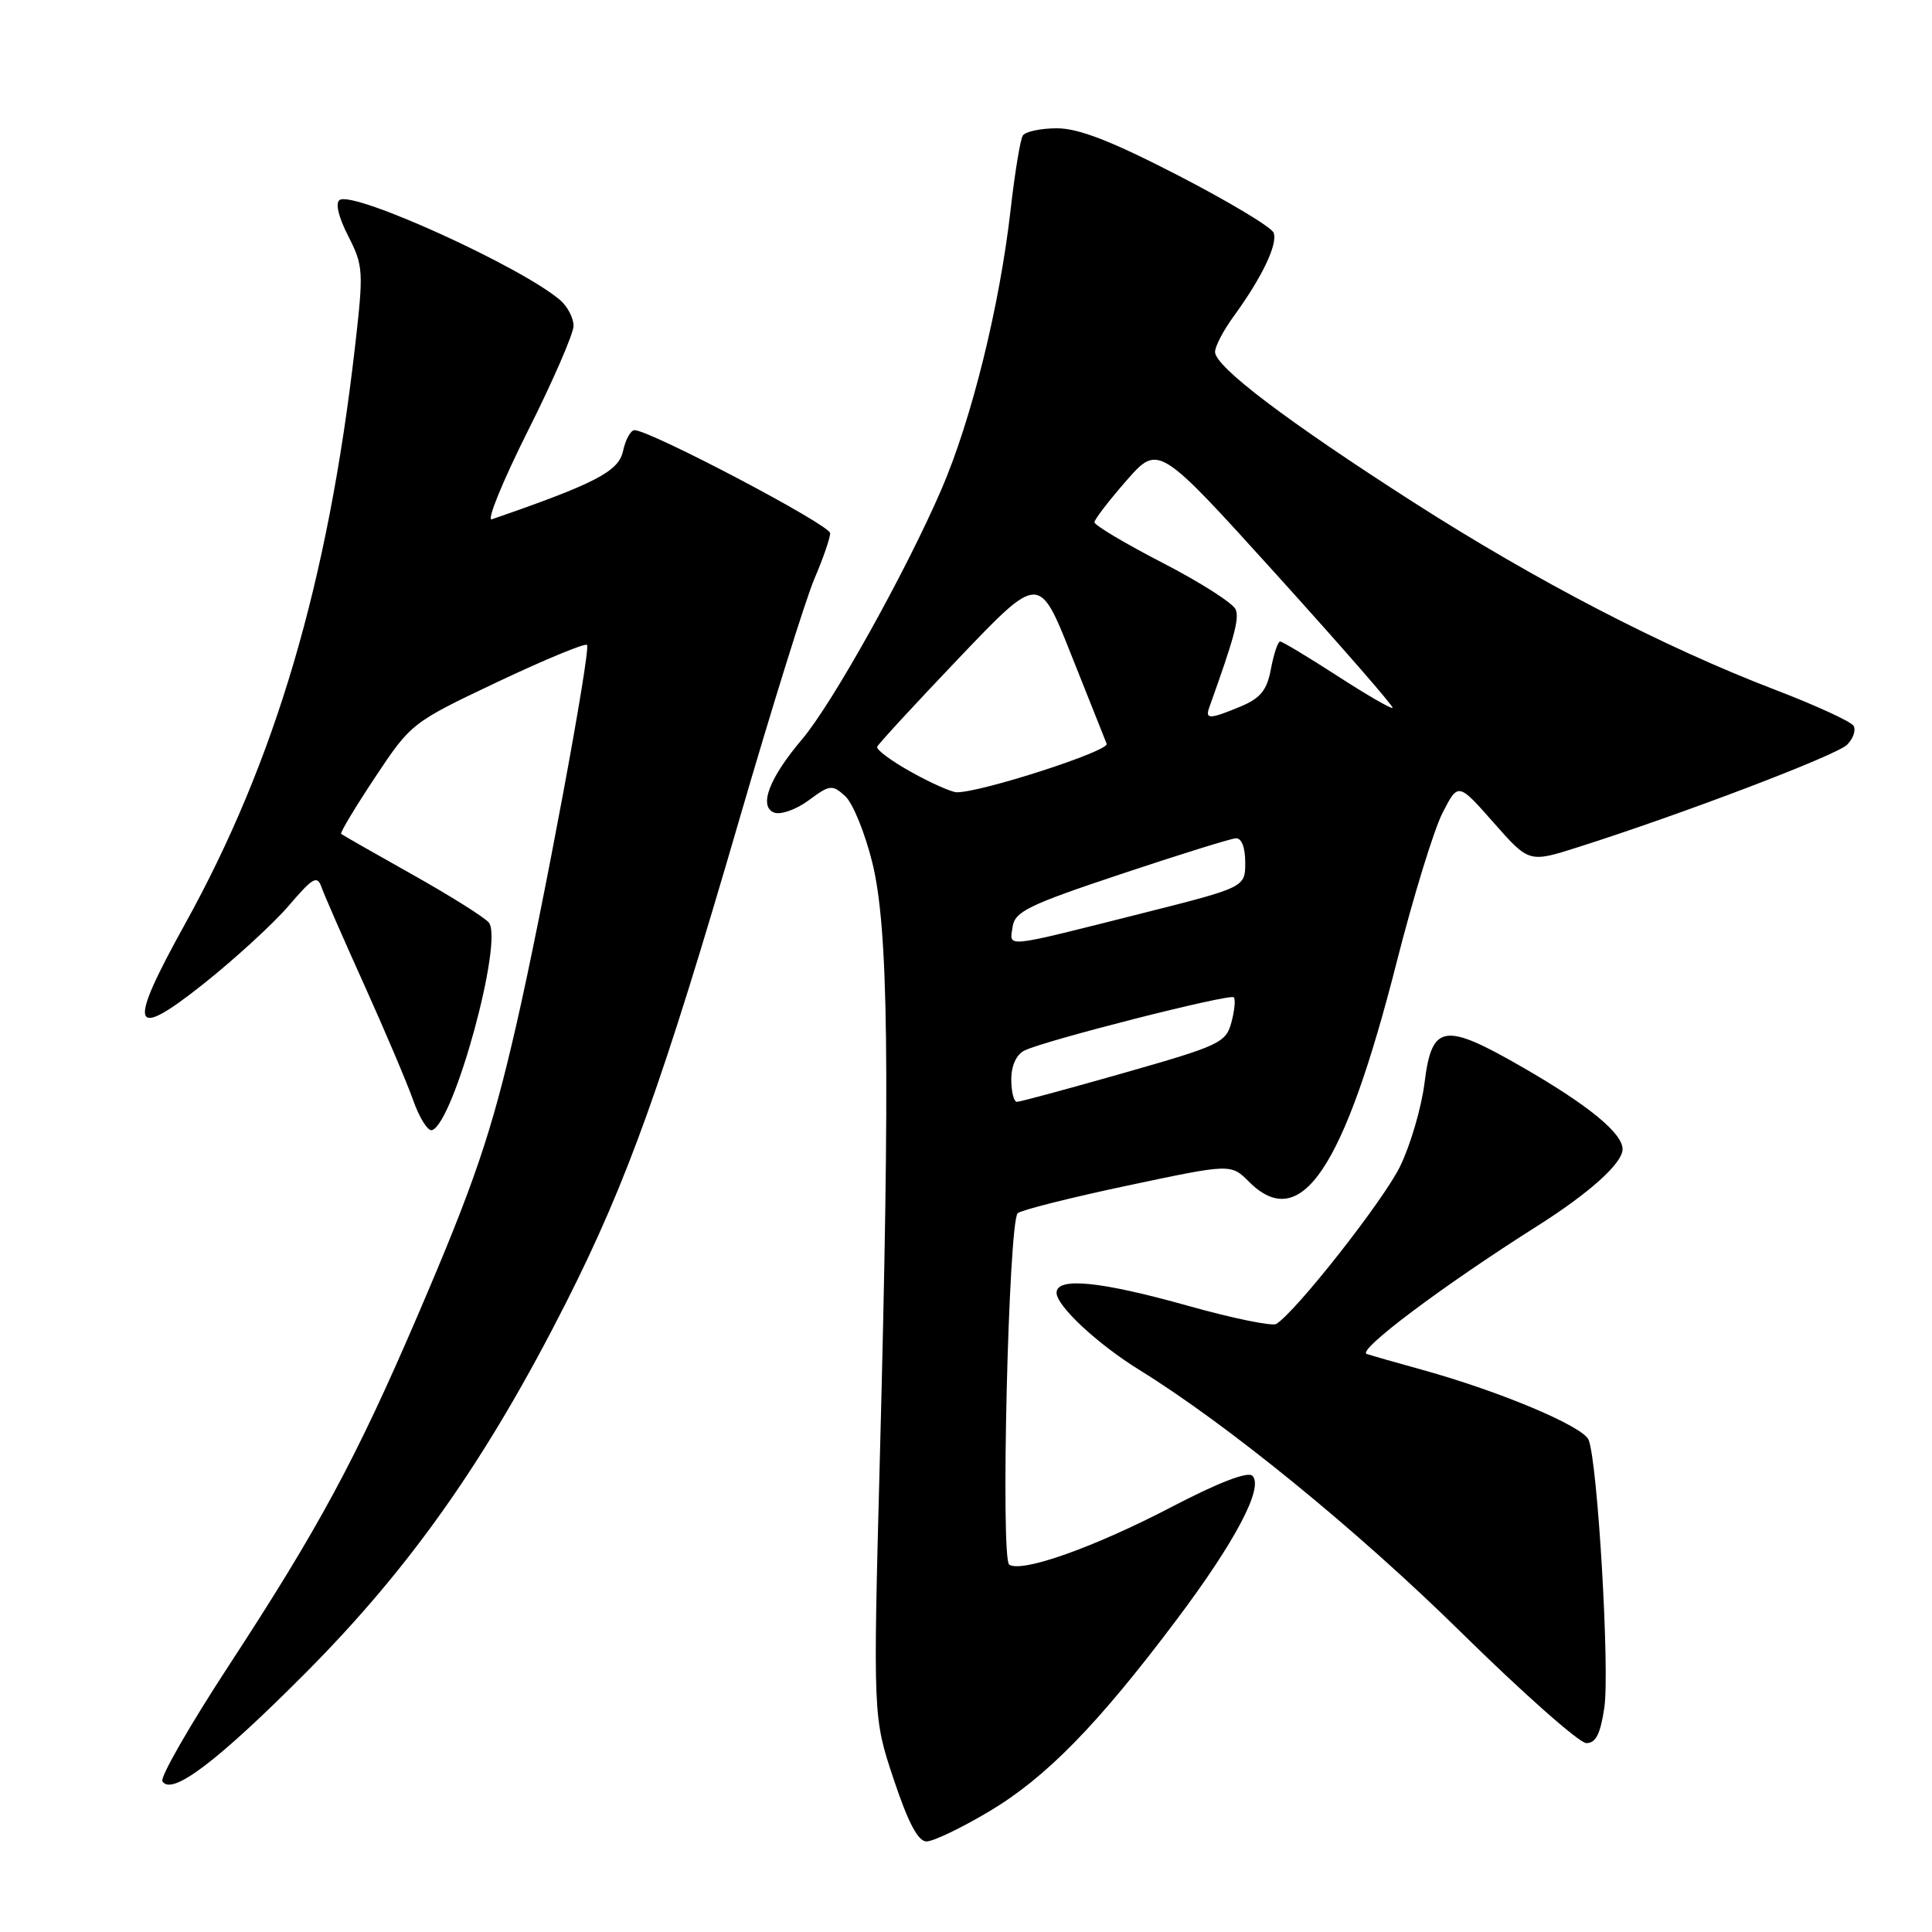 <?xml version="1.0" encoding="UTF-8" standalone="no"?>
<!DOCTYPE svg PUBLIC "-//W3C//DTD SVG 1.1//EN" "http://www.w3.org/Graphics/SVG/1.1/DTD/svg11.dtd" >
<svg xmlns="http://www.w3.org/2000/svg" xmlns:xlink="http://www.w3.org/1999/xlink" version="1.1" viewBox="0 0 256 256">
 <g >
 <path fill="currentColor"
d=" M 131.04 240.04 C 138.57 235.57 145.44 228.55 155.87 214.67 C 163.71 204.24 167.48 197.08 165.95 195.55 C 165.34 194.94 161.43 196.45 155.22 199.69 C 145.00 205.02 135.47 208.41 133.73 207.33 C 132.56 206.61 133.63 161.99 134.85 160.76 C 135.25 160.36 141.77 158.71 149.34 157.11 C 163.10 154.19 163.10 154.19 165.50 156.59 C 172.37 163.46 178.07 154.97 185.07 127.48 C 187.26 118.86 189.99 109.98 191.13 107.74 C 193.21 103.67 193.21 103.67 197.91 109.00 C 202.60 114.32 202.60 114.32 209.05 112.27 C 222.91 107.87 243.34 100.09 244.75 98.68 C 245.57 97.86 245.95 96.73 245.60 96.17 C 245.26 95.60 240.59 93.46 235.24 91.41 C 220.44 85.74 203.63 77.02 187.27 66.54 C 170.52 55.80 161.00 48.59 161.00 46.63 C 161.00 45.90 162.11 43.77 163.48 41.90 C 167.23 36.75 169.34 32.33 168.76 30.84 C 168.48 30.10 162.78 26.69 156.12 23.25 C 147.28 18.69 142.92 17.00 140.06 17.00 C 137.89 17.00 135.85 17.44 135.52 17.97 C 135.19 18.51 134.47 22.89 133.92 27.72 C 132.46 40.57 128.74 55.60 124.73 64.88 C 120.01 75.80 110.26 93.28 106.27 97.97 C 101.93 103.08 100.49 106.87 102.58 107.67 C 103.44 108.00 105.50 107.27 107.15 106.05 C 109.96 103.97 110.27 103.93 111.99 105.49 C 113.00 106.40 114.62 110.38 115.59 114.32 C 117.72 122.94 117.95 141.34 116.59 193.02 C 115.68 227.55 115.68 227.55 118.42 235.77 C 120.34 241.53 121.65 244.00 122.77 244.00 C 123.66 244.00 127.38 242.22 131.04 240.04 Z  M 40.55 221.61 C 54.46 207.63 64.57 193.24 75.06 172.50 C 83.12 156.55 87.85 143.36 97.99 108.50 C 102.31 93.65 106.78 79.33 107.92 76.67 C 109.06 74.01 110.00 71.30 110.00 70.65 C 110.00 69.56 86.14 57.00 84.07 57.00 C 83.57 57.00 82.88 58.25 82.55 59.78 C 81.96 62.48 78.88 64.07 65.17 68.81 C 64.44 69.07 66.58 63.82 69.92 57.15 C 73.27 50.49 76.00 44.19 76.00 43.17 C 76.00 42.15 75.21 40.63 74.25 39.79 C 69.16 35.39 46.96 25.29 45.02 26.49 C 44.40 26.87 44.83 28.70 46.13 31.26 C 48.15 35.21 48.19 35.90 47.04 45.95 C 43.46 77.19 36.49 100.83 24.48 122.50 C 16.81 136.34 17.36 138.01 27.04 130.31 C 31.18 127.01 36.24 122.37 38.26 120.01 C 41.50 116.23 42.03 115.93 42.62 117.60 C 42.99 118.65 45.53 124.45 48.26 130.50 C 50.99 136.55 53.91 143.43 54.75 145.79 C 55.58 148.15 56.71 149.93 57.25 149.75 C 60.14 148.79 66.74 124.65 64.77 122.24 C 64.20 121.55 59.63 118.68 54.62 115.87 C 49.60 113.05 45.37 110.64 45.20 110.49 C 45.04 110.35 47.06 106.98 49.70 103.00 C 54.47 95.82 54.58 95.74 65.90 90.37 C 72.18 87.40 77.52 85.19 77.78 85.45 C 78.34 86.01 71.86 120.84 68.37 136.00 C 65.11 150.19 62.84 156.87 55.26 174.50 C 47.20 193.26 42.23 202.48 30.33 220.68 C 25.16 228.59 21.19 235.50 21.52 236.03 C 22.74 238.01 28.80 233.42 40.55 221.61 Z  M 212.58 226.29 C 213.32 221.39 211.70 193.78 210.50 190.79 C 209.78 189.00 198.81 184.38 188.50 181.52 C 185.20 180.61 181.87 179.66 181.10 179.41 C 179.74 178.96 191.14 170.40 203.64 162.49 C 210.63 158.07 215.00 154.13 215.00 152.27 C 215.00 150.16 210.48 146.45 201.80 141.45 C 191.33 135.41 189.73 135.66 188.76 143.47 C 188.35 146.76 186.89 151.75 185.51 154.57 C 183.30 159.09 171.72 173.82 169.11 175.43 C 168.58 175.76 163.30 174.68 157.40 173.02 C 145.78 169.76 140.00 169.19 140.00 171.30 C 140.00 173.04 145.44 178.11 151.00 181.54 C 162.65 188.74 179.85 202.76 193.50 216.19 C 201.75 224.31 209.26 230.96 210.19 230.97 C 211.44 230.99 212.06 229.78 212.58 226.29 Z  M 134.00 143.04 C 134.00 141.21 134.67 139.73 135.75 139.20 C 138.39 137.88 162.97 131.63 163.48 132.15 C 163.73 132.40 163.59 133.89 163.17 135.46 C 162.45 138.16 161.62 138.55 148.95 142.16 C 141.55 144.27 135.16 146.00 134.75 146.00 C 134.34 146.00 134.00 144.67 134.00 143.04 Z  M 134.17 122.83 C 134.46 120.79 136.24 119.92 148.50 115.83 C 156.20 113.26 163.06 111.12 163.75 111.08 C 164.51 111.03 165.00 112.28 165.00 114.29 C 165.00 117.57 165.00 117.57 151.25 121.04 C 132.71 125.71 133.78 125.59 134.17 122.83 Z  M 120.73 102.29 C 118.10 100.83 116.08 99.33 116.23 98.95 C 116.38 98.58 121.27 93.27 127.10 87.16 C 137.69 76.06 137.69 76.06 141.95 86.78 C 144.29 92.68 146.40 97.98 146.64 98.56 C 147.02 99.51 129.91 105.04 126.76 104.98 C 126.07 104.96 123.35 103.76 120.73 102.29 Z  M 160.23 93.75 C 163.56 84.46 164.22 82.02 163.74 80.77 C 163.43 79.96 159.09 77.18 154.09 74.60 C 149.09 72.02 145.01 69.59 145.02 69.20 C 145.03 68.82 146.94 66.33 149.27 63.67 C 153.50 58.85 153.50 58.85 169.17 76.17 C 177.79 85.70 184.70 93.63 184.53 93.80 C 184.37 93.97 181.06 92.06 177.19 89.55 C 173.32 87.05 169.91 85.00 169.62 85.00 C 169.33 85.00 168.79 86.62 168.41 88.61 C 167.88 91.46 167.04 92.50 164.40 93.61 C 160.30 95.32 159.66 95.34 160.23 93.75 Z "/>
</g>
</svg>